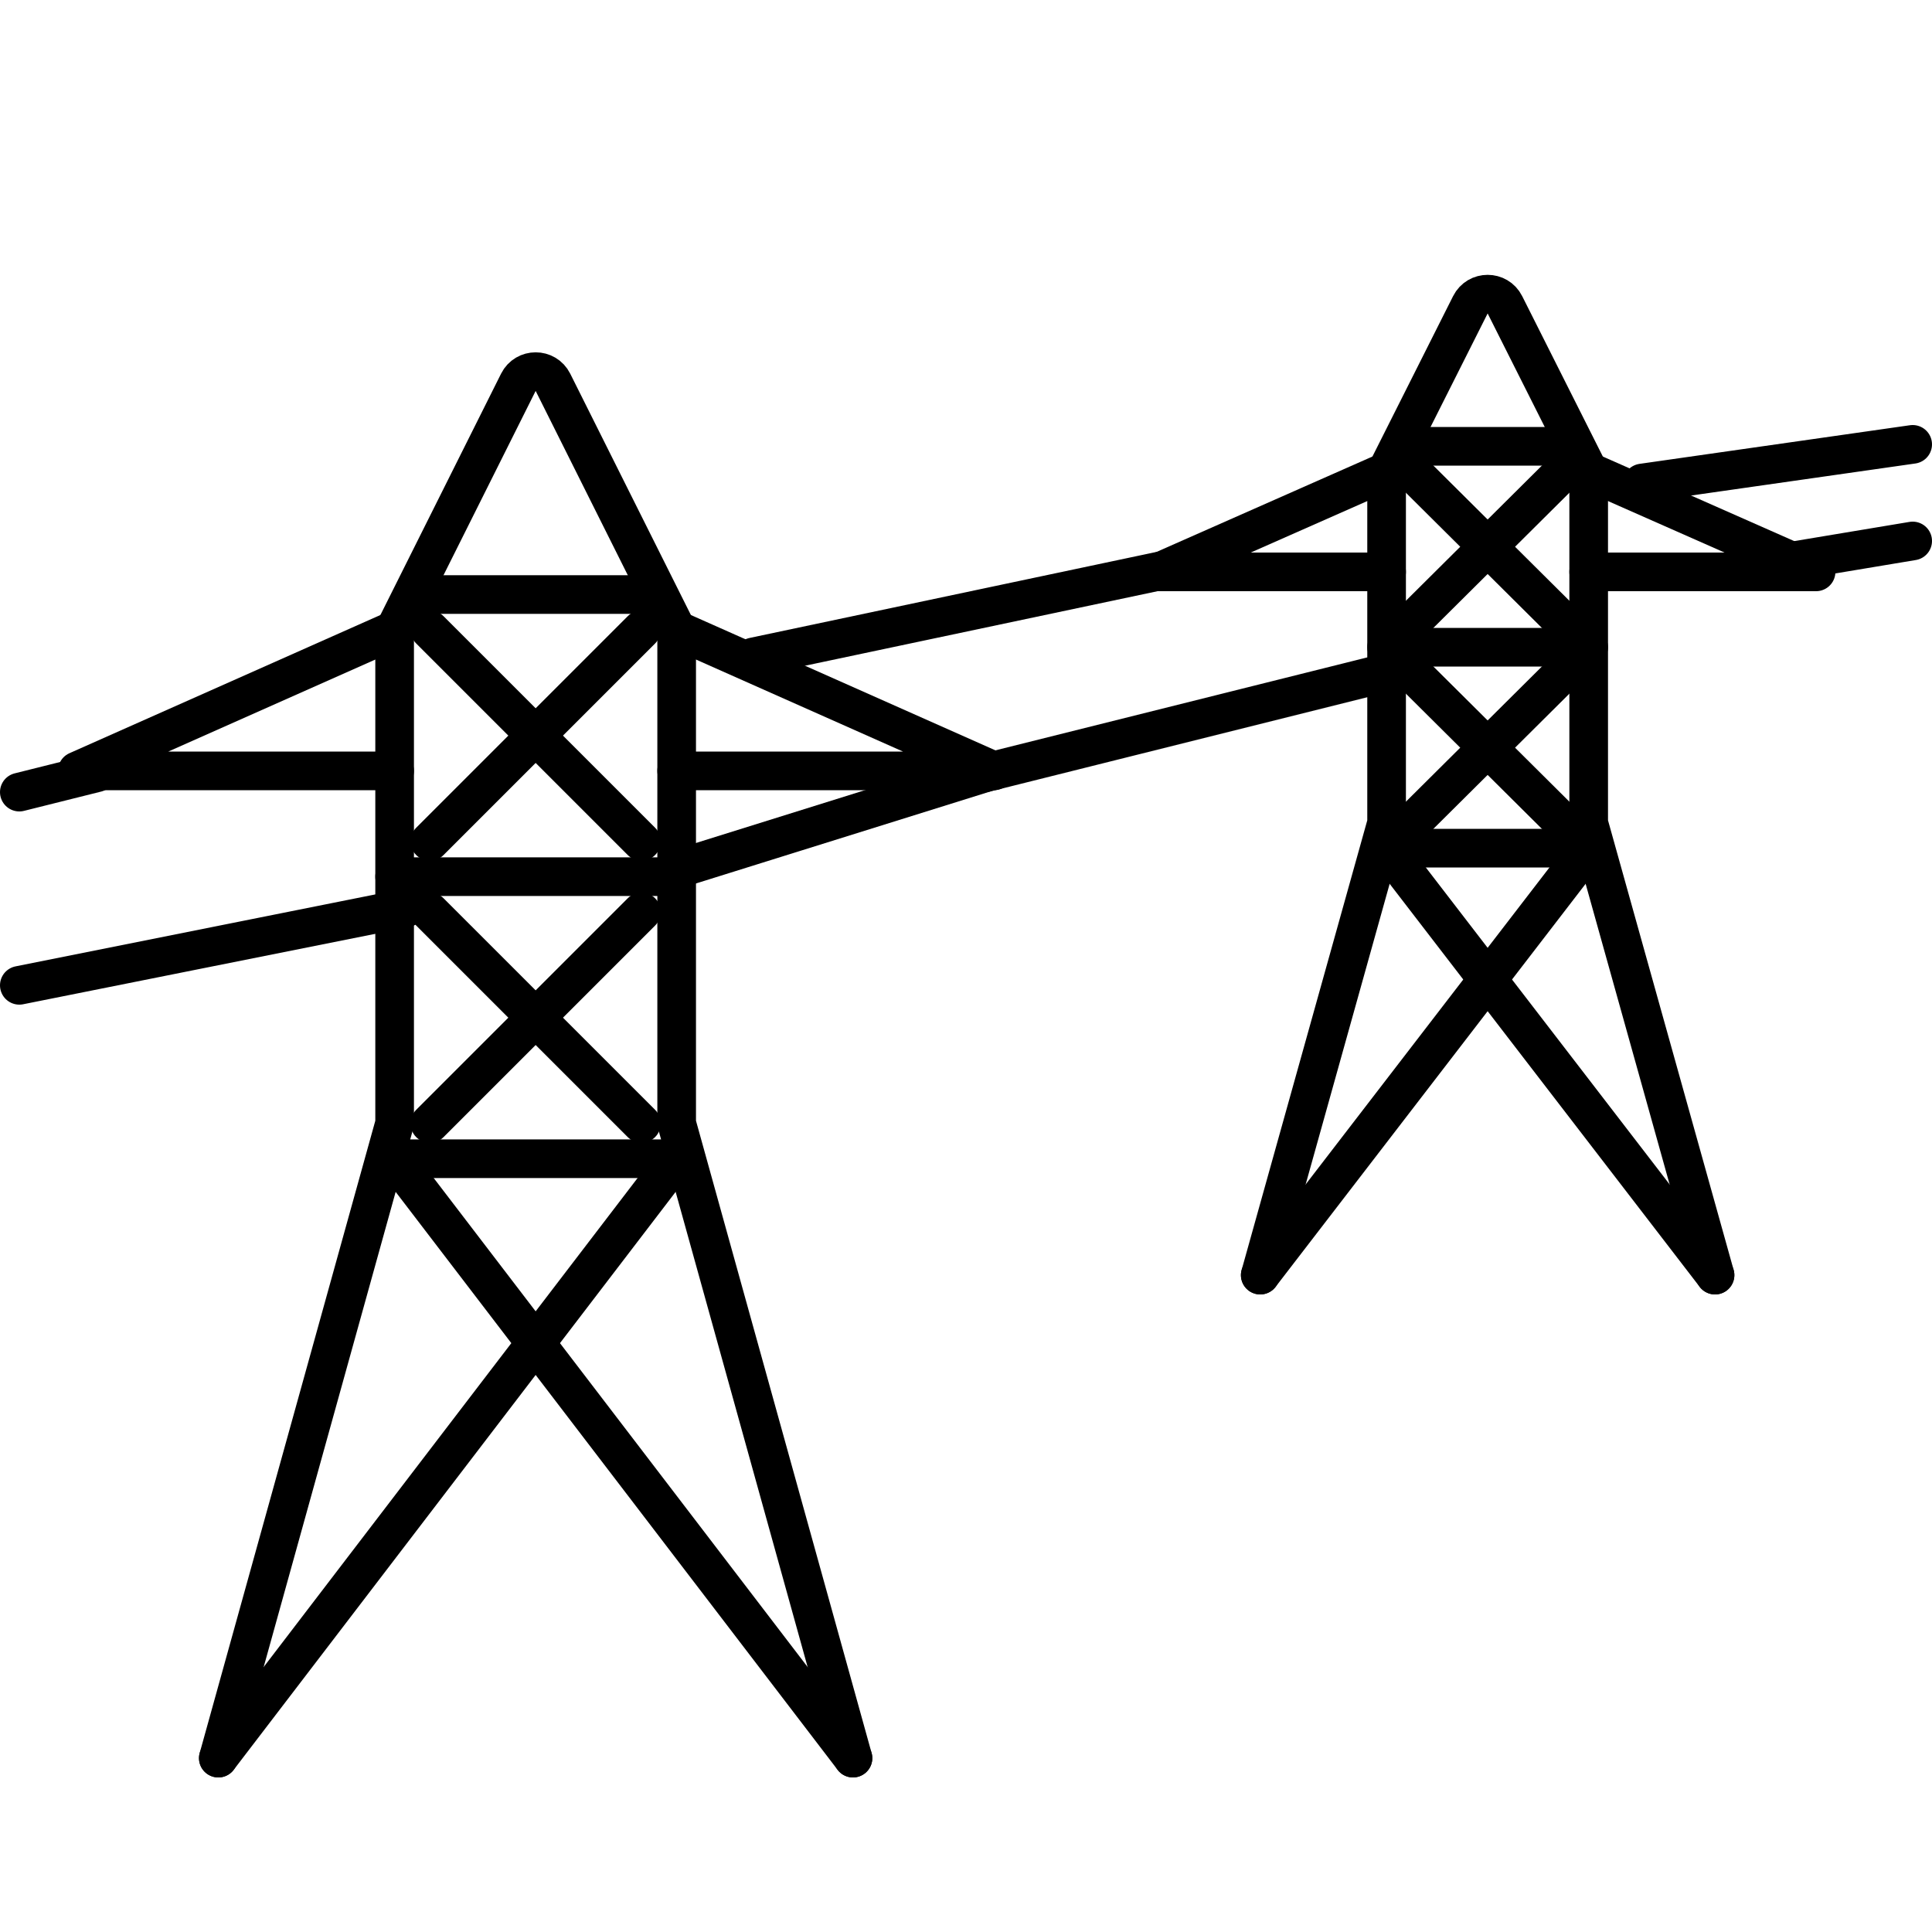 <svg width="50" height="50" viewBox="0 0 50 50" fill="none" xmlns="http://www.w3.org/2000/svg">
<rect width="50" height="50" fill="white"/>
<path d="M10.213 16.3L2 19.95H10.213" stroke="black" stroke-linecap="round" stroke-linejoin="round"/>
<path d="M17.512 16.3L25.725 19.95H17.512" stroke="black" stroke-linecap="round" stroke-linejoin="round"/>
<path d="M5.65 45.5L17.512 29.988" stroke="black" stroke-linecap="round" stroke-linejoin="round"/>
<path d="M22.075 45.5L10.213 29.988" stroke="black" stroke-linecap="round" stroke-linejoin="round"/>
<path d="M10.213 29.988H17.512" stroke="black" stroke-linecap="round" stroke-linejoin="round"/>
<path d="M5.65 45.5L10.194 29.141C10.206 29.097 10.213 29.052 10.213 29.007V16.418C10.213 16.34 10.231 16.264 10.265 16.194L13.415 9.894C13.6 9.526 14.125 9.526 14.31 9.894L17.46 16.194C17.494 16.264 17.512 16.34 17.512 16.418V29.007C17.512 29.052 17.519 29.097 17.531 29.141L22.075 45.5" stroke="black" stroke-linecap="round"/>
<path d="M10.213 22.688H17.512" stroke="black" stroke-linecap="round" stroke-linejoin="round"/>
<path d="M11.125 15.387H16.6" stroke="black" stroke-linecap="round" stroke-linejoin="round"/>
<path d="M11.125 16.3L16.6 21.775" stroke="black" stroke-linecap="round" stroke-linejoin="round"/>
<path d="M11.125 21.775L16.6 16.3" stroke="black" stroke-linecap="round" stroke-linejoin="round"/>
<path d="M11.125 29.075L16.6 23.6" stroke="black" stroke-linecap="round" stroke-linejoin="round"/>
<path d="M11.125 23.6L16.6 29.075" stroke="black" stroke-linecap="round" stroke-linejoin="round"/>
<path d="M35.885 12.2L30 14.8H35.885" stroke="black" stroke-linecap="round" stroke-linejoin="round"/>
<path d="M41.115 12.2L47 14.8H41.115" stroke="black" stroke-linecap="round" stroke-linejoin="round"/>
<path d="M32.615 33L41.115 21.95" stroke="black" stroke-linecap="round" stroke-linejoin="round"/>
<path d="M44.385 33L35.885 21.95" stroke="black" stroke-linecap="round" stroke-linejoin="round"/>
<path d="M35.885 21.95H41.115" stroke="black" stroke-linecap="round" stroke-linejoin="round"/>
<path d="M32.615 33L35.866 21.366C35.878 21.322 35.885 21.277 35.885 21.231V12.319C35.885 12.241 35.903 12.164 35.938 12.094L38.053 7.888C38.238 7.521 38.762 7.521 38.947 7.888L41.062 12.094C41.097 12.164 41.115 12.241 41.115 12.319V21.231C41.115 21.277 41.122 21.322 41.134 21.366L44.385 33" stroke="black" stroke-linecap="round"/>
<path d="M35.885 16.75H41.115" stroke="black" stroke-linecap="round" stroke-linejoin="round"/>
<path d="M36.538 11.55H40.462" stroke="black" stroke-linecap="round" stroke-linejoin="round"/>
<path d="M36.538 12.2L40.462 16.1" stroke="black" stroke-linecap="round" stroke-linejoin="round"/>
<path d="M36.538 16.1L40.462 12.2" stroke="black" stroke-linecap="round" stroke-linejoin="round"/>
<path d="M36.538 21.3L40.462 17.4" stroke="black" stroke-linecap="round" stroke-linejoin="round"/>
<path d="M36.538 17.4L40.462 21.3" stroke="black" stroke-linecap="round" stroke-linejoin="round"/>
<path d="M19.5 17L30 14.78M42.5 12.5L49.5 11.5" stroke="black" stroke-linecap="round"/>
<path d="M25.5 20L35.5 17.5M46.5 14.5L49.5 14" stroke="black" stroke-linecap="round"/>
<path d="M10.5 23.5L0.5 25.5" stroke="black" stroke-linecap="round"/>
<path d="M2.5 20L0.5 20.5" stroke="black" stroke-linecap="round"/>
<path d="M25.5 20L17.5 22.5" stroke="black" stroke-linecap="round"/>
</svg>
